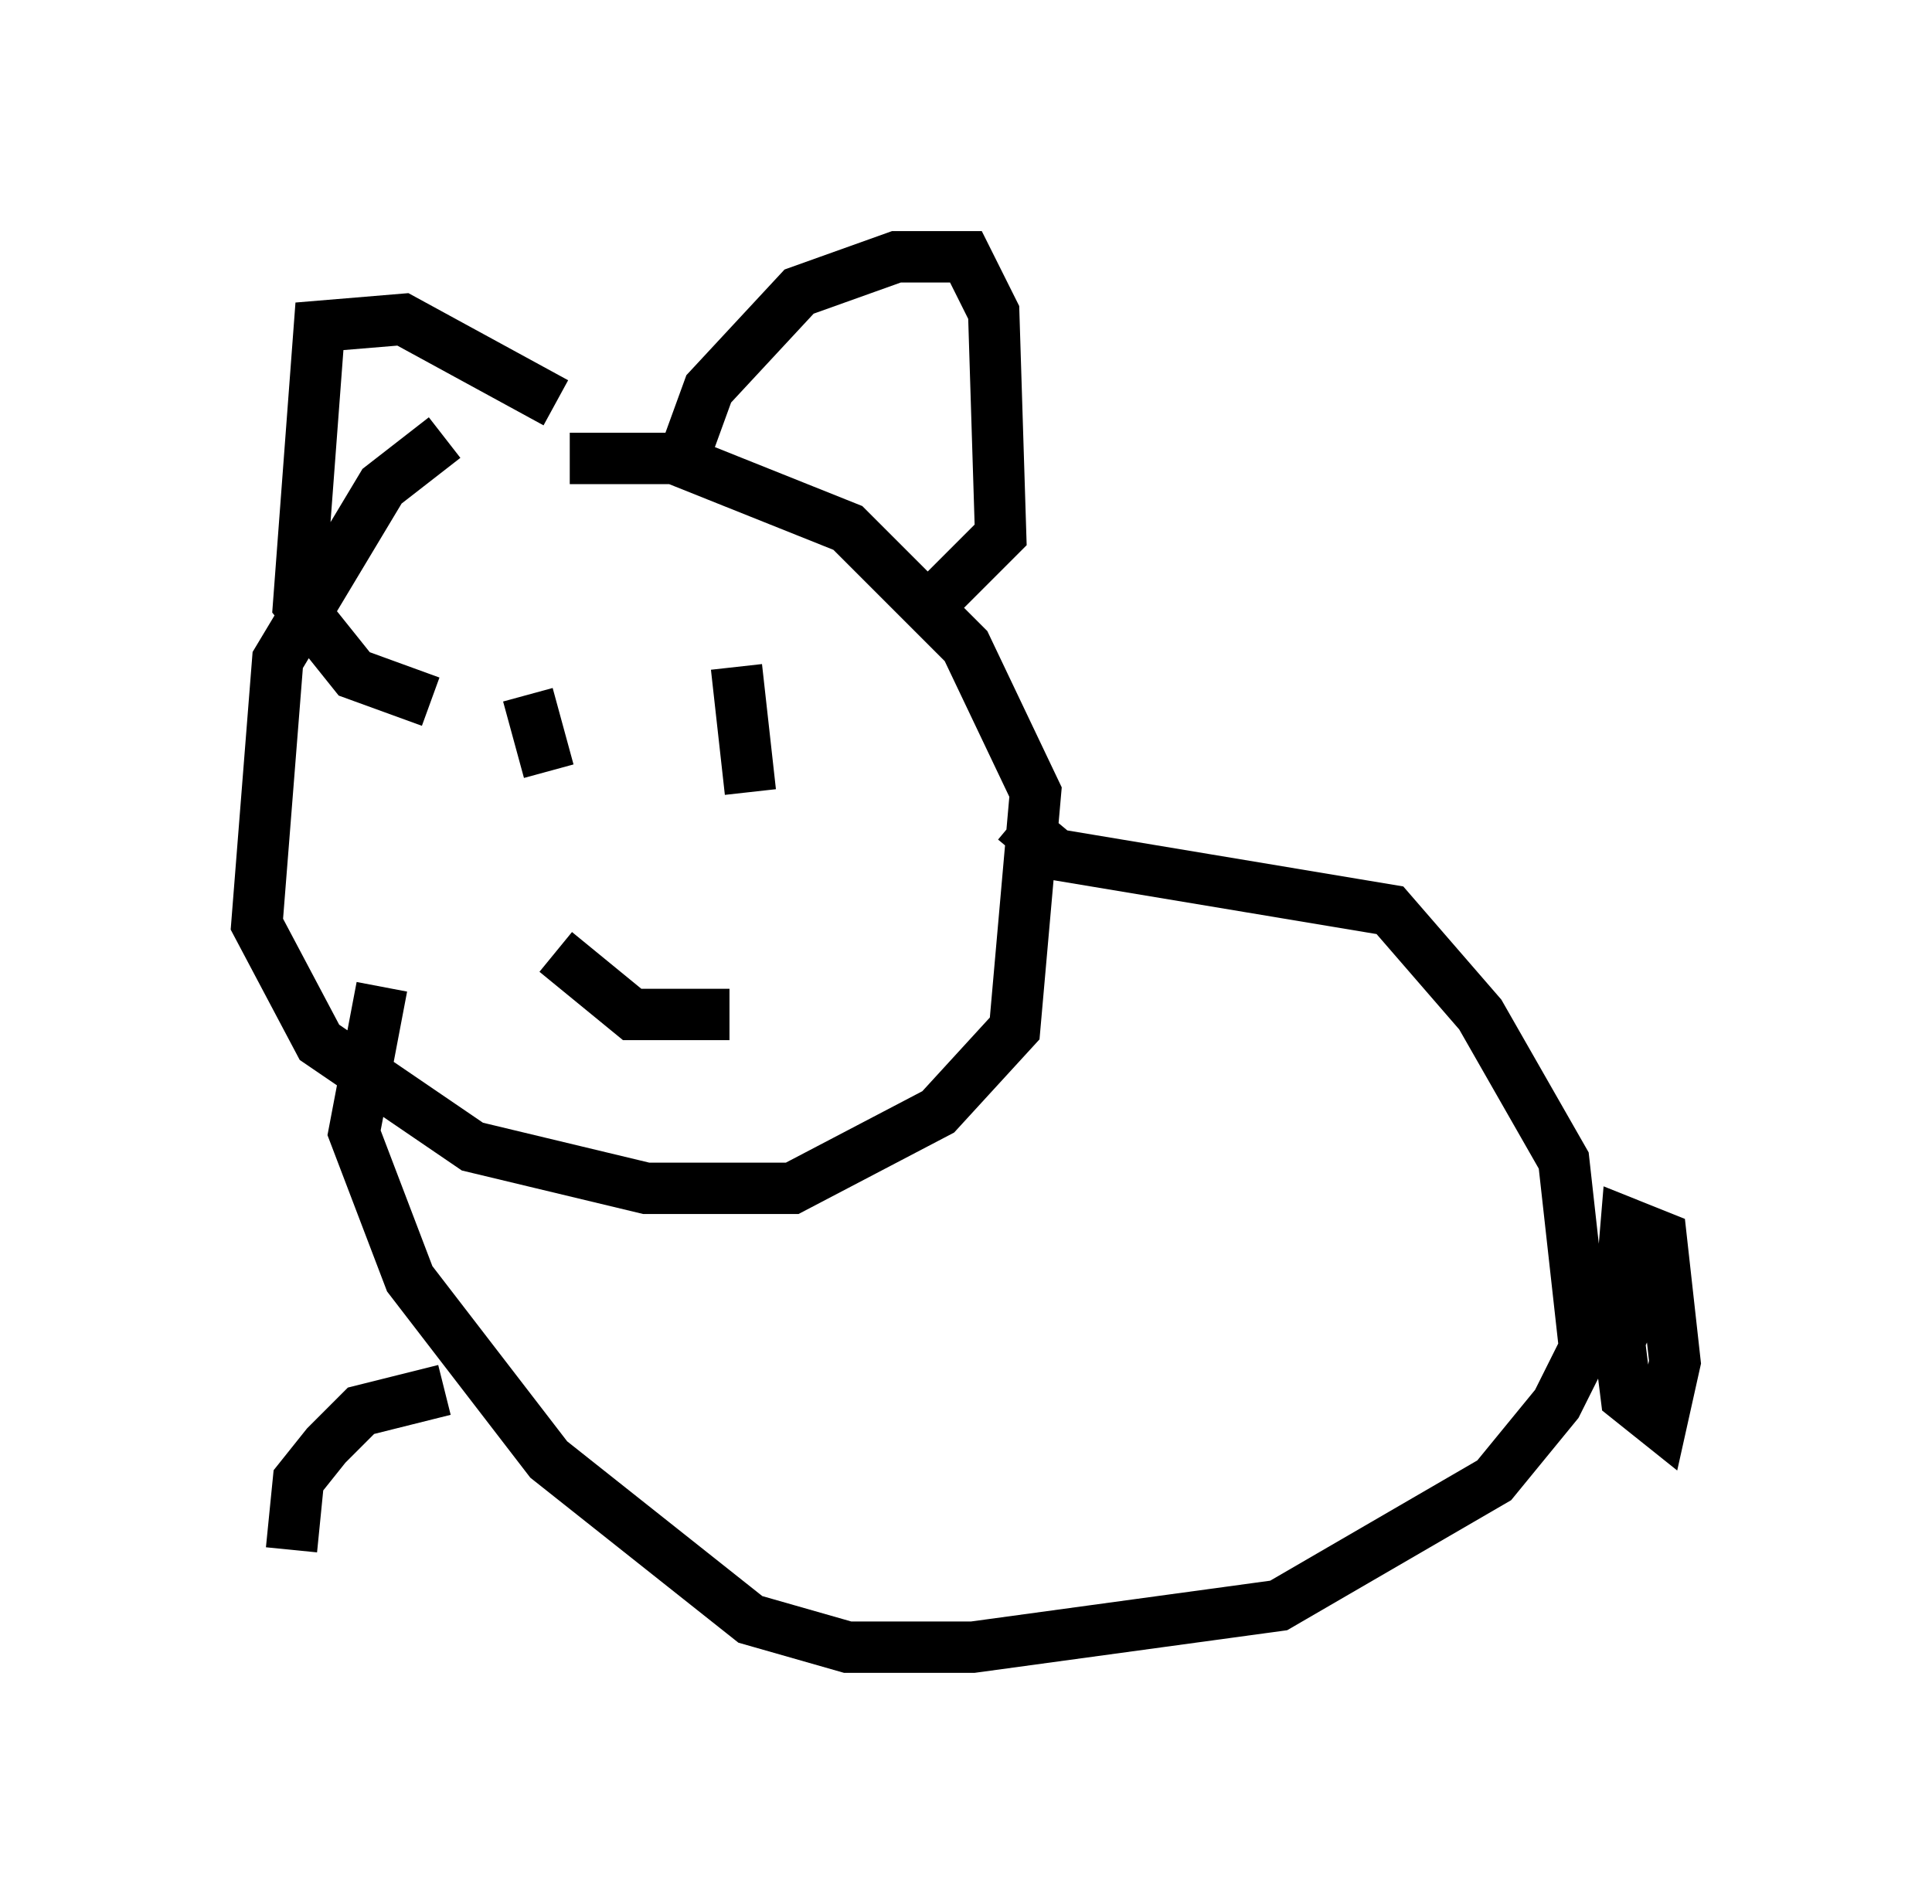 <?xml version="1.0" encoding="utf-8" ?>
<svg baseProfile="full" height="37.063" version="1.1" width="37.605" xmlns="http://www.w3.org/2000/svg" xmlns:ev="http://www.w3.org/2001/xml-events" xmlns:xlink="http://www.w3.org/1999/xlink"><defs /><rect fill="white" height="37.063" width="37.605" x="0" y="0" /><path d="M13.796, 8.789 m-5.142, -0.271 l-1.218, 0.947 -2.03, 3.383 l-0.406, 5.142 1.218, 2.3 l2.977, 2.03 3.383, 0.812 l2.842, 0.0 2.842, -1.488 l1.488, -1.624 0.406, -4.601 l-1.353, -2.842 -2.3, -2.3 l-3.383, -1.353 -2.03, 0.0 m-0.271, -1.083 l-2.977, -1.624 -1.624, 0.135 l-0.406, 5.413 1.083, 1.353 l1.488, 0.541 m4.871, -4.601 l0.541, -1.488 1.759, -1.894 l1.894, -0.677 1.353, 0.0 l0.541, 1.083 0.135, 4.33 l-1.218, 1.218 m-6.631, 1.894 l0.0, 0.0 m-1.353, 0.0 l0.406, 1.488 m3.654, -2.03 l0.271, 2.436 m-3.789, 3.112 l1.488, 1.218 1.894, 0.0 m5.548, -3.789 l0.812, 0.677 6.495, 1.083 l1.759, 2.03 1.624, 2.842 l0.406, 3.654 -0.541, 1.083 l-1.218, 1.488 -4.195, 2.436 l-5.954, 0.812 -2.436, 0.0 l-1.894, -0.541 -3.924, -3.112 l-2.706, -3.518 -1.083, -2.842 l0.541, -2.842 m24.628, 5.683 l-0.541, 1.218 0.135, 1.083 l0.677, 0.541 0.271, -1.218 l-0.271, -2.436 -0.677, -0.271 l-0.135, 1.624 0.541, -0.677 l-0.406, -0.271 m-23.004, 2.571 l-1.624, 0.406 -0.677, 0.677 l-0.541, 0.677 -0.135, 1.353 " fill="none" stroke="black" stroke-width="1" /></svg>